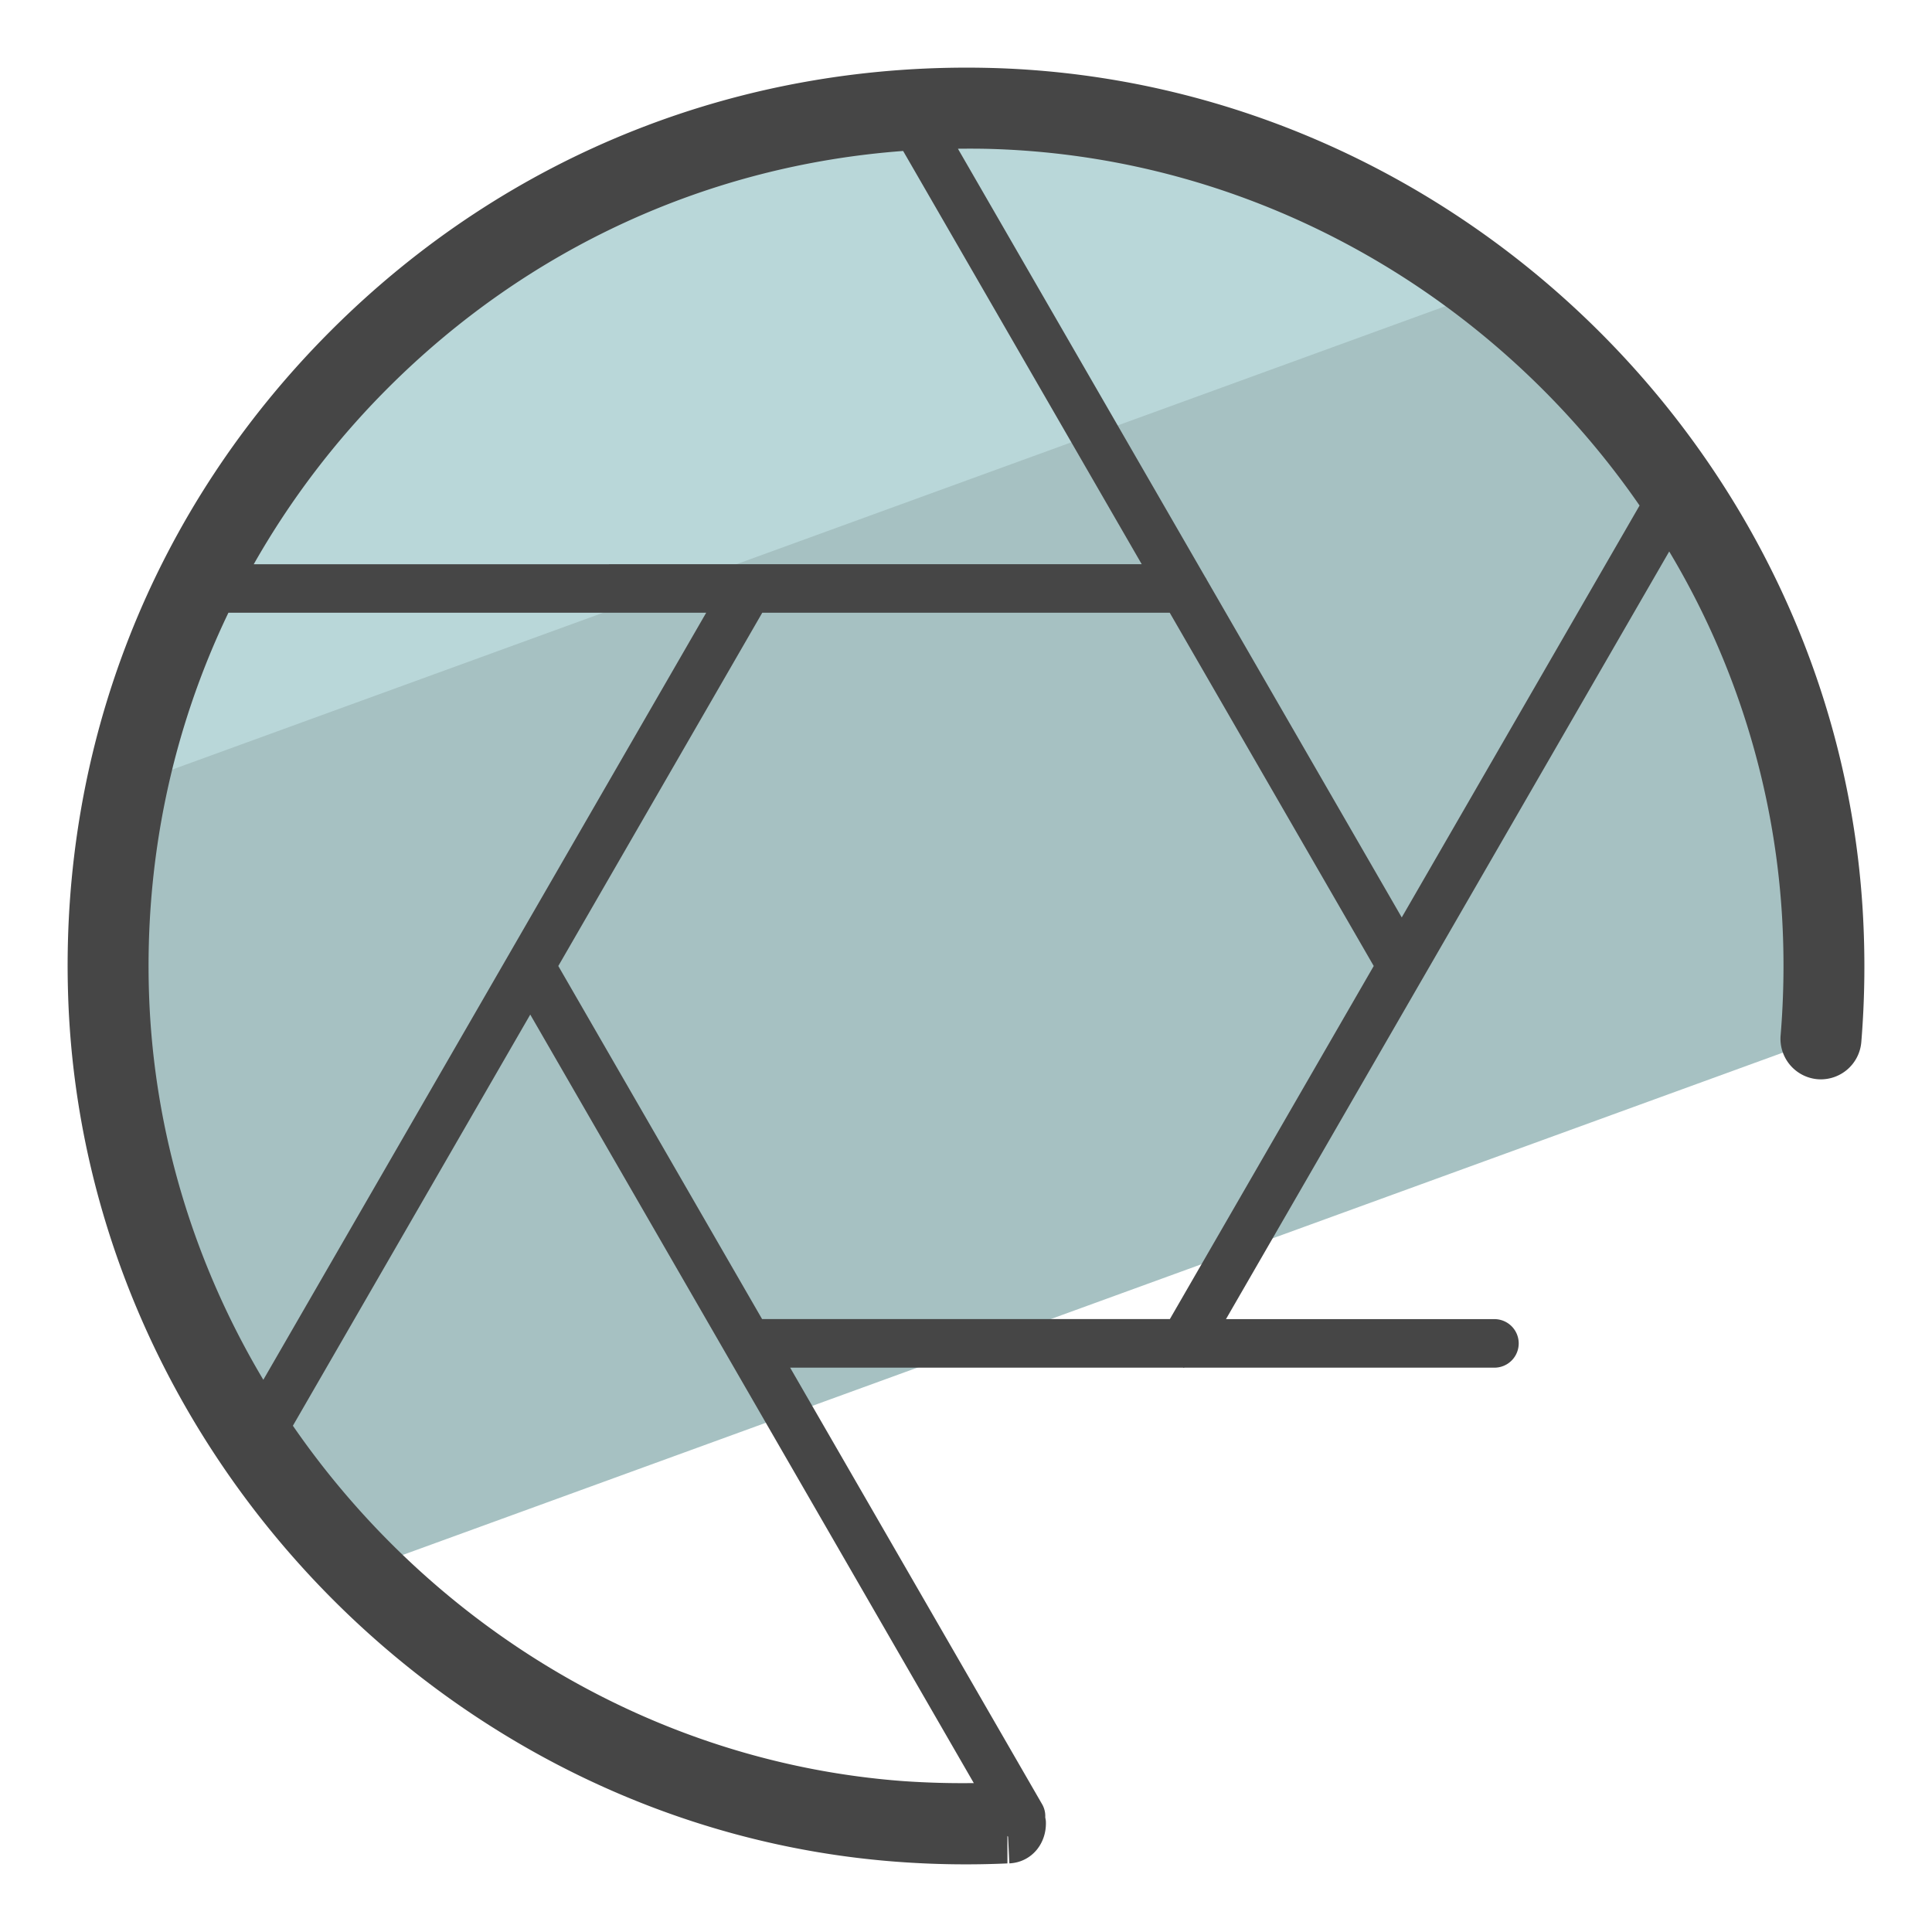 <svg xmlns="http://www.w3.org/2000/svg" version="1" viewBox="0 0 50 50"><path fill="#A6C1C2" d="M47.118 26.886c.052-.622.085-1.25.085-1.886 0-12.262-9.94-22.203-22.203-22.203S2.798 12.738 2.798 25a22.128 22.128 0 0 0 6.468 15.663l37.852-13.777z"/><path fill="#B9D7D9" d="M38.675 7.462a22.097 22.097 0 0 0-13.607-4.665c-10.654 0-19.551 7.506-21.703 17.517l35.31-12.852z"/><path fill="#464646" d="M48.206 23.551C47.487 11.715 37.631 2.145 25.769 1.762c-6.517-.2-12.624 2.208-17.218 6.807S1.546 19.286 1.764 25.795c.39 11.688 9.816 21.522 21.458 22.388.948.071 1.9.085 2.85.042v-.71c.006.005.01.012.017.017l.033.692c.577-.028.972-.515.945-1.091-.002-.035-.011-.067-.016-.101a.614.614 0 0 0-.073-.325l-6.529-11.312h10.169c.006 0 .012.005.018.005.007 0 .012-.005.019-.005h8.021a.628.628 0 1 0 0-1.256h-6.948l5.053-8.752.006-.01 6.412-11.105a20.791 20.791 0 0 1 2.918 9.407 21.792 21.792 0 0 1-.035 3.119 1.05 1.05 0 0 0 .956 1.132 1.052 1.052 0 0 0 1.132-.956c.093-1.129.105-2.28.036-3.423zM10.033 10.049c3.627-3.631 8.303-5.767 13.34-6.142l6.175 10.695H6.567a21.338 21.338 0 0 1 3.466-4.553zm-4.122 5.809h12.365L6.815 35.709c-1.769-2.966-2.837-6.377-2.958-9.984-.116-3.482.6-6.839 2.054-9.867zm17.466 30.237c-6.508-.485-12.251-4.053-15.797-9.197l6.143-10.641 11.479 19.889a22.215 22.215 0 0 1-1.825-.051zm-3.654-11.957L14.449 25l5.278-9.142h10.546L35.552 25l-5.276 9.138H19.723zm16.554-10.395L31.229 15c-.011-.027-.028-.049-.043-.074L24.791 3.849c.302-.003.605-.003.91.007 6.881.222 13.015 3.844 16.731 9.227l-6.155 10.66z"/></svg>